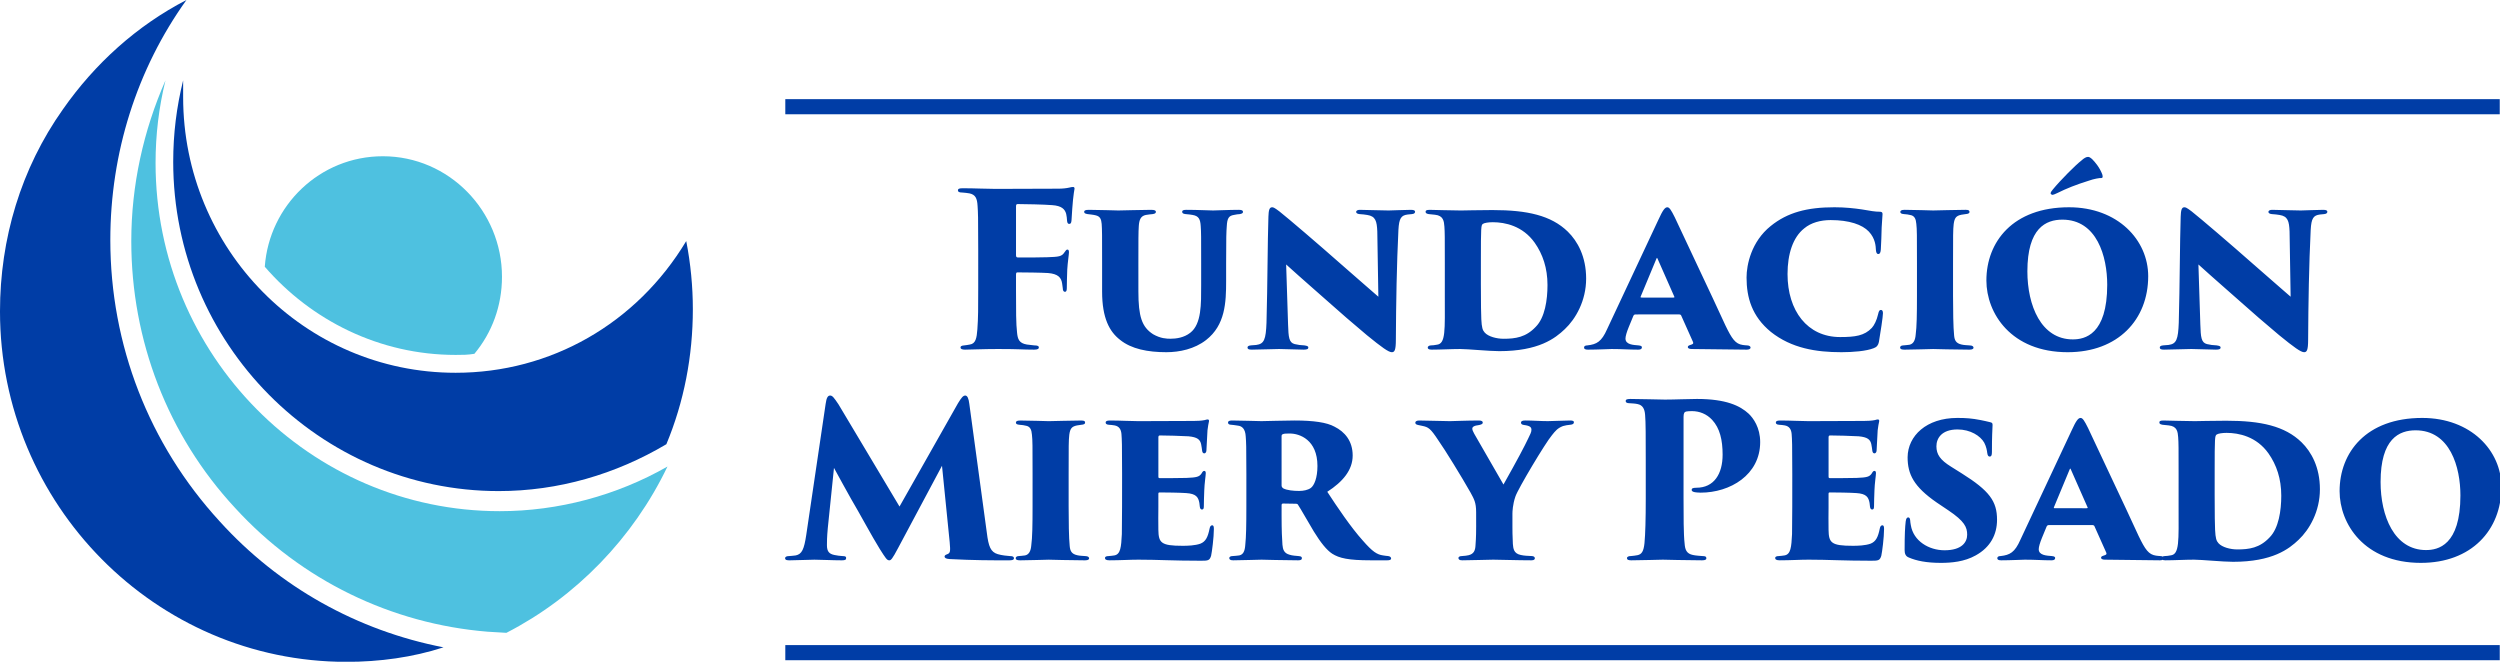 <?xml version="1.0" encoding="UTF-8" standalone="no"?>
<!-- Created with Inkscape (http://www.inkscape.org/) -->

<svg
   width="340mm"
   height="90mm"
   viewBox="0 0 340 90"
   version="1.1"
   id="svg1"
   sodipodi:docname="FMyP_hc2.svg"
   inkscape:version="1.4 (1:1.4+202410161351+e7c3feb100)"
   xmlns:inkscape="http://www.inkscape.org/namespaces/inkscape"
   xmlns:sodipodi="http://sodipodi.sourceforge.net/DTD/sodipodi-0.dtd"
   xmlns="http://www.w3.org/2000/svg"
   xmlns:svg="http://www.w3.org/2000/svg">
  <sodipodi:namedview
     id="namedview1"
     pagecolor="#ffffff"
     bordercolor="#000000"
     borderopacity="0.25"
     inkscape:showpageshadow="2"
     inkscape:pageopacity="0.0"
     inkscape:pagecheckerboard="0"
     inkscape:deskcolor="#d1d1d1"
     inkscape:document-units="mm"
     inkscape:zoom="0.48759436"
     inkscape:cx="621.41818"
     inkscape:cy="366.08299"
     inkscape:window-width="1536"
     inkscape:window-height="787"
     inkscape:window-x="0"
     inkscape:window-y="0"
     inkscape:window-maximized="1"
     inkscape:current-layer="svg1" />
  <defs
     id="defs1" />
  <g
     id="layer1"
     transform="matrix(1.027,0,0,1.027,-10.929,-10.791)">
    <rect
       style="fill:#003da6;fill-opacity:1;stroke-width:0.126;-inkscape-stroke:none"
       id="rect10-9"
       width="227.033"
       height="2.003"
       x="114.636"
       y="95.933" />
    <path
       style="-inkscape-font-specification:'Trajan Pro 3, ';fill:#003da6;fill-opacity:1;stroke-width:0.499"
       d="m 139.003,63.988 c -0.085,-0.707 -0.254,-1.102 -0.537,-1.102 -0.283,0 -0.509,0.283 -0.961,1.018 l -7.746,13.681 -8.085,-13.54 c -0.594,-0.876 -0.792,-1.159 -1.103,-1.159 -0.283,0 -0.481,0.254 -0.594,1.102 l -2.572,17.384 c -0.283,1.866 -0.565,2.516 -1.385,2.685 -0.311,0.056 -0.622,0.056 -0.848,0.085 -0.396,0 -0.565,0.113 -0.565,0.283 0,0.283 0.339,0.283 0.622,0.283 1.046,0 2.375,-0.085 3.251,-0.085 0.848,0 2.403,0.085 3.647,0.085 0.452,0 0.565,-0.085 0.565,-0.311 0,-0.17 -0.085,-0.254 -0.509,-0.254 -0.367,-0.028 -0.622,-0.056 -1.046,-0.141 -0.707,-0.141 -0.989,-0.481 -0.989,-1.3 0,-0.424 0,-1.046 0.113,-2.261 l 0.82,-7.971 c 0.537,0.961 1.781,3.279 2.262,4.099 1.074,1.809 2.799,5.031 3.788,6.614 0.792,1.244 0.961,1.526 1.272,1.526 0.226,0 0.396,-0.17 1.159,-1.611 l 5.823,-10.911 1.018,10.12 c 0.113,1.272 0.085,1.442 -0.367,1.611 -0.198,0.056 -0.311,0.17 -0.311,0.283 0,0.141 0.113,0.311 0.65,0.339 3.223,0.17 5.512,0.17 7.859,0.17 0.452,0 0.678,-0.056 0.678,-0.283 0,-0.198 -0.17,-0.283 -0.537,-0.283 -0.367,-0.028 -1.046,-0.085 -1.611,-0.254 -0.933,-0.283 -1.216,-0.989 -1.442,-2.827 z m 8.375,13.596 c 0,2.431 -0.028,4.127 -0.17,5.145 -0.057,0.707 -0.283,1.215 -0.82,1.329 -0.339,0.056 -0.594,0.056 -0.82,0.085 -0.283,0 -0.424,0.141 -0.424,0.283 0,0.198 0.17,0.283 0.594,0.283 0.792,0 3.732,-0.085 3.788,-0.085 0.141,0 3.053,0.085 4.806,0.085 0.424,0 0.537,-0.141 0.537,-0.254 0,-0.141 -0.113,-0.311 -0.537,-0.311 -0.283,-0.028 -0.707,-0.028 -1.046,-0.113 -0.763,-0.17 -0.933,-0.594 -0.989,-1.215 -0.113,-1.046 -0.141,-3.364 -0.141,-5.229 v -4.297 c 0,-3.816 0,-4.41 0.085,-5.201 0.113,-0.848 0.339,-1.102 1.018,-1.244 0.283,-0.056 0.311,-0.056 0.565,-0.085 0.311,-0.028 0.509,-0.085 0.509,-0.283 0,-0.17 -0.057,-0.283 -0.509,-0.283 -0.961,0 -4.156,0.085 -4.297,0.085 -0.085,0 -2.799,-0.085 -3.788,-0.085 -0.481,0 -0.565,0.141 -0.565,0.283 0,0.17 0.141,0.254 0.481,0.283 0.339,0.028 0.622,0.056 0.792,0.113 0.622,0.085 0.792,0.537 0.848,1.187 0.085,0.763 0.085,1.413 0.085,5.229 z m 11.852,0 c 0,1.357 -0.028,2.714 -0.028,3.646 -0.085,1.724 -0.17,2.685 -0.989,2.827 -0.283,0.056 -0.481,0.056 -0.735,0.085 -0.424,0 -0.509,0.141 -0.509,0.254 0,0.17 0.113,0.311 0.594,0.311 1.442,0 2.657,-0.085 3.845,-0.085 2.686,0 4.495,0.141 8.283,0.141 0.933,0 1.131,-0.028 1.329,-0.65 0.113,-0.481 0.368,-2.459 0.368,-3.533 0,-0.311 -0.028,-0.509 -0.226,-0.509 -0.17,0 -0.283,0.141 -0.339,0.424 -0.226,1.131 -0.509,1.724 -1.216,2.007 -0.707,0.254 -1.696,0.283 -2.346,0.283 -2.883,0 -3.194,-0.396 -3.223,-2.12 -0.028,-0.989 0,-2.148 0,-2.968 v -1.781 c 0,-0.141 0.028,-0.198 0.17,-0.198 0.792,0 2.714,0.028 3.505,0.085 1.329,0.085 1.611,0.537 1.753,1.3 0.028,0.17 0.028,0.339 0.057,0.481 0.028,0.283 0.141,0.396 0.283,0.396 0.17,0 0.254,-0.085 0.254,-0.424 0,-0.283 0.028,-1.583 0.057,-2.12 0.028,-0.905 0.198,-1.979 0.198,-2.261 0,-0.141 -0.028,-0.311 -0.198,-0.311 -0.113,0 -0.226,0.085 -0.339,0.311 -0.311,0.481 -0.65,0.565 -2.035,0.622 -0.989,0.028 -2.742,0.028 -3.505,0.028 -0.17,0 -0.198,-0.056 -0.198,-0.226 v -5.173 c 0,-0.17 0.057,-0.254 0.198,-0.254 0.792,0 2.855,0.056 3.788,0.113 1.216,0.113 1.527,0.452 1.668,1.018 0.085,0.367 0.085,0.565 0.141,0.905 0.028,0.226 0.141,0.339 0.283,0.339 0.17,0 0.283,-0.198 0.283,-0.396 0.085,-1.526 0.113,-2.035 0.141,-2.657 0.057,-0.565 0.141,-0.876 0.198,-1.187 0.028,-0.141 -0.028,-0.254 -0.17,-0.254 -0.085,0 -0.226,0.028 -0.396,0.085 -0.424,0.085 -0.961,0.113 -1.442,0.113 -0.396,0 -6.898,0.028 -7.35,0.028 -1.074,0 -2.262,-0.085 -3.788,-0.085 -0.396,0 -0.537,0.113 -0.537,0.254 0,0.141 0.057,0.283 0.424,0.311 0.254,0.028 0.537,0.028 0.763,0.085 0.594,0.113 0.848,0.509 0.905,1.131 0.057,0.791 0.085,1.244 0.085,5.314 z m 16.46,0 c 0,2.403 -0.028,4.042 -0.141,5.06 -0.057,0.876 -0.283,1.3 -0.792,1.413 -0.283,0.056 -0.65,0.056 -0.876,0.085 -0.283,0 -0.452,0.113 -0.452,0.254 0,0.17 0.085,0.311 0.509,0.311 0.82,0 3.477,-0.085 3.76,-0.085 0.141,0 3.138,0.085 4.862,0.085 0.368,0 0.481,-0.113 0.481,-0.254 0,-0.141 0,-0.283 -0.452,-0.311 -0.311,-0.028 -0.82,-0.056 -1.159,-0.17 -0.763,-0.198 -0.905,-0.707 -0.961,-1.329 -0.057,-0.735 -0.113,-1.922 -0.113,-3.759 V 77.386 c 0,-0.141 0.085,-0.198 0.198,-0.198 l 1.696,0.028 c 0.141,0 0.254,0.056 0.283,0.141 0.481,0.735 0.905,1.555 2.092,3.533 0.905,1.47 1.696,2.459 2.431,2.94 0.933,0.594 2.148,0.876 5.088,0.876 h 2.205 c 0.226,0 0.509,-0.028 0.509,-0.254 0,-0.141 -0.141,-0.283 -0.396,-0.311 -0.198,-0.028 -0.424,-0.028 -0.678,-0.085 -0.792,-0.113 -1.385,-0.481 -2.686,-1.979 -1.555,-1.724 -3.364,-4.41 -4.693,-6.445 2.064,-1.329 3.364,-2.883 3.364,-4.805 0,-1.922 -1.046,-3.138 -2.403,-3.816 -1.018,-0.565 -2.77,-0.82 -5.315,-0.82 -1.272,0 -3.929,0.085 -4.353,0.085 -0.311,0 -2.912,-0.085 -3.929,-0.085 -0.424,0 -0.509,0.141 -0.509,0.283 0,0.141 0.113,0.283 0.424,0.283 0.198,0.028 0.424,0.028 0.876,0.113 0.537,0.056 0.989,0.396 1.046,1.442 0.057,0.791 0.085,1.159 0.085,4.975 z m 4.664,-9.3 c 0,-0.198 0.057,-0.226 0.17,-0.283 0.141,-0.085 0.565,-0.085 0.933,-0.085 1.272,0 3.647,0.82 3.647,4.297 0,1.583 -0.424,2.572 -0.876,2.911 -0.396,0.283 -0.989,0.396 -1.555,0.396 -0.735,0 -1.611,-0.085 -2.092,-0.339 -0.113,-0.085 -0.226,-0.198 -0.226,-0.367 z m 25.767,11.957 c 0,0.367 0,1.413 -0.085,2.459 -0.028,0.707 -0.226,1.159 -0.905,1.329 -0.226,0.056 -0.481,0.085 -0.876,0.113 -0.367,0 -0.481,0.141 -0.481,0.254 0,0.198 0.141,0.311 0.509,0.311 1.187,0 3.364,-0.085 4.099,-0.085 0.876,0 3.194,0.085 5.06,0.085 0.367,0 0.452,-0.141 0.452,-0.283 0,-0.141 -0.141,-0.283 -0.424,-0.283 -0.481,-0.028 -0.961,-0.028 -1.442,-0.141 -0.961,-0.198 -0.989,-0.876 -1.046,-1.47 -0.057,-1.046 -0.057,-1.922 -0.057,-2.29 v -1.724 c 0,-0.198 0.028,-1.215 0.396,-2.261 0.339,-1.018 3.986,-7.123 4.834,-8.113 0.452,-0.565 0.735,-0.933 1.47,-1.215 0.311,-0.085 0.594,-0.141 0.961,-0.17 0.339,-0.028 0.481,-0.141 0.481,-0.339 0,-0.17 -0.198,-0.226 -0.481,-0.226 -0.481,0 -2.657,0.085 -2.968,0.085 -1.046,0 -1.922,-0.085 -2.997,-0.085 -0.424,0 -0.565,0.113 -0.565,0.283 0,0.198 0.17,0.283 0.396,0.311 0.876,0.113 0.989,0.339 0.989,0.65 0,0.311 -0.17,0.594 -0.424,1.131 -0.481,1.018 -1.413,2.798 -3.279,6.106 -0.424,-0.735 -3.477,-6.021 -3.873,-6.727 -0.17,-0.311 -0.254,-0.509 -0.254,-0.678 0,-0.198 0.17,-0.396 0.933,-0.481 0.368,-0.085 0.452,-0.17 0.452,-0.339 0,-0.141 -0.17,-0.254 -0.481,-0.254 -1.668,0 -3.477,0.085 -3.873,0.085 -0.989,0 -2.883,-0.085 -4.071,-0.085 -0.311,0 -0.509,0.113 -0.509,0.283 0,0.141 0.085,0.254 0.367,0.311 0.17,0.028 0.452,0.085 0.537,0.113 0.848,0.17 1.103,0.339 2.148,1.922 0.848,1.187 3.138,4.918 4.269,6.925 0.452,0.848 0.735,1.272 0.735,2.601 z m 22.46,-3.731 c 0,2.742 -0.057,4.749 -0.17,5.936 -0.113,1.074 -0.367,1.47 -0.933,1.583 -0.283,0.056 -0.565,0.085 -0.848,0.113 -0.311,0 -0.537,0.085 -0.537,0.283 0,0.198 0.17,0.283 0.565,0.283 0.961,0 4.042,-0.085 4.184,-0.085 0.254,0 3.251,0.085 5.202,0.085 0.424,0 0.565,-0.113 0.565,-0.254 0,-0.226 -0.113,-0.311 -0.537,-0.311 -0.339,-0.028 -0.848,-0.056 -1.244,-0.141 -0.848,-0.17 -1.046,-0.707 -1.102,-1.526 -0.141,-1.187 -0.141,-3.759 -0.141,-5.964 V 65.712 c 0,-0.481 0.113,-0.65 0.339,-0.707 0.17,-0.028 0.396,-0.056 0.763,-0.056 0.989,0 1.951,0.367 2.686,1.159 1.018,1.102 1.385,2.657 1.385,4.607 0,2.544 -1.131,4.381 -3.477,4.381 -0.509,0 -0.622,0.113 -0.622,0.283 0,0.17 0.141,0.226 0.311,0.283 0.198,0.056 0.678,0.085 0.876,0.085 3.901,0 7.887,-2.346 7.887,-6.699 0,-1.922 -0.905,-3.166 -1.527,-3.759 -1.131,-1.046 -2.997,-1.95 -6.841,-1.95 -1.3,0 -2.883,0.085 -4.24,0.085 -0.481,0 -3.364,-0.085 -4.58,-0.085 -0.537,0 -0.622,0.113 -0.622,0.283 0,0.17 0.141,0.283 0.509,0.283 0.339,0.028 0.707,0.028 1.074,0.113 0.678,0.141 0.933,0.65 0.989,1.442 0.085,0.905 0.085,2.968 0.085,6.077 z m 19.4,1.074 c 0,1.357 -0.028,2.714 -0.028,3.646 -0.085,1.724 -0.17,2.685 -0.989,2.827 -0.283,0.056 -0.481,0.056 -0.735,0.085 -0.424,0 -0.509,0.141 -0.509,0.254 0,0.17 0.113,0.311 0.594,0.311 1.442,0 2.657,-0.085 3.845,-0.085 2.686,0 4.495,0.141 8.283,0.141 0.933,0 1.131,-0.028 1.329,-0.65 0.113,-0.481 0.367,-2.459 0.367,-3.533 0,-0.311 -0.028,-0.509 -0.226,-0.509 -0.17,0 -0.283,0.141 -0.339,0.424 -0.226,1.131 -0.509,1.724 -1.216,2.007 -0.707,0.254 -1.696,0.283 -2.346,0.283 -2.883,0 -3.194,-0.396 -3.223,-2.12 -0.028,-0.989 0,-2.148 0,-2.968 v -1.781 c 0,-0.141 0.028,-0.198 0.17,-0.198 0.792,0 2.714,0.028 3.505,0.085 1.329,0.085 1.611,0.537 1.753,1.3 0.028,0.17 0.028,0.339 0.057,0.481 0.028,0.283 0.141,0.396 0.283,0.396 0.17,0 0.254,-0.085 0.254,-0.424 0,-0.283 0.028,-1.583 0.057,-2.12 0.028,-0.905 0.198,-1.979 0.198,-2.261 0,-0.141 -0.028,-0.311 -0.198,-0.311 -0.113,0 -0.226,0.085 -0.339,0.311 -0.311,0.481 -0.65,0.565 -2.035,0.622 -0.989,0.028 -2.742,0.028 -3.505,0.028 -0.17,0 -0.198,-0.056 -0.198,-0.226 v -5.173 c 0,-0.17 0.057,-0.254 0.198,-0.254 0.792,0 2.855,0.056 3.788,0.113 1.216,0.113 1.527,0.452 1.668,1.018 0.085,0.367 0.085,0.565 0.141,0.905 0.028,0.226 0.141,0.339 0.283,0.339 0.17,0 0.283,-0.198 0.283,-0.396 0.085,-1.526 0.113,-2.035 0.141,-2.657 0.057,-0.565 0.141,-0.876 0.198,-1.187 0.028,-0.141 -0.028,-0.254 -0.17,-0.254 -0.085,0 -0.226,0.028 -0.396,0.085 -0.424,0.085 -0.961,0.113 -1.442,0.113 -0.396,0 -6.898,0.028 -7.35,0.028 -1.074,0 -2.262,-0.085 -3.788,-0.085 -0.396,0 -0.537,0.113 -0.537,0.254 0,0.141 0.057,0.283 0.424,0.311 0.254,0.028 0.537,0.028 0.763,0.085 0.594,0.113 0.848,0.509 0.905,1.131 0.057,0.791 0.085,1.244 0.085,5.314 z m 19.711,7.462 c 1.329,0 3.081,-0.141 4.58,-0.989 1.951,-1.074 2.827,-2.77 2.827,-4.721 0,-2.459 -1.018,-3.844 -4.664,-6.134 l -1.442,-0.905 c -1.413,-0.876 -1.922,-1.611 -1.922,-2.685 0,-1.046 0.678,-2.233 2.799,-2.233 1.696,0 3.025,0.848 3.534,1.753 0.283,0.537 0.367,1.074 0.396,1.357 0.057,0.424 0.198,0.481 0.339,0.481 0.198,0 0.283,-0.17 0.283,-0.594 0,-2.261 0.057,-2.685 0.085,-3.59 0,-0.226 -0.057,-0.311 -0.311,-0.367 -0.424,-0.113 -0.876,-0.198 -1.272,-0.283 -1.159,-0.226 -1.922,-0.283 -3.081,-0.283 -4.099,0 -6.558,2.374 -6.587,5.201 0,2.261 0.82,3.901 3.845,5.993 l 1.555,1.046 c 2.148,1.442 2.488,2.233 2.488,3.222 0,0.989 -0.707,2.063 -2.997,2.063 -2.064,0 -4.127,-1.215 -4.467,-3.335 -0.057,-0.226 -0.057,-0.424 -0.085,-0.65 -0.028,-0.254 -0.113,-0.367 -0.254,-0.367 -0.141,0 -0.283,0.085 -0.339,0.537 -0.085,0.763 -0.141,1.668 -0.141,3.788 0,0.452 0.113,0.82 0.565,0.989 0.989,0.424 2.29,0.707 4.269,0.707 z m 20.078,-5.003 c 0.085,0 0.198,0.056 0.226,0.141 l 1.555,3.477 c 0.141,0.311 -0.113,0.339 -0.339,0.424 -0.17,0.056 -0.339,0.113 -0.339,0.283 0,0.141 0.17,0.254 0.509,0.254 1.498,0.028 4.438,0.056 7.293,0.085 0.283,0 0.509,-0.085 0.509,-0.283 0,-0.141 -0.17,-0.283 -0.481,-0.283 -0.141,0 -0.339,-0.028 -0.565,-0.056 -0.961,-0.141 -1.413,-0.791 -2.29,-2.601 -1.696,-3.731 -6.078,-12.918 -6.7,-14.303 -0.481,-0.961 -0.707,-1.329 -0.989,-1.329 -0.311,0 -0.594,0.367 -1.187,1.668 l -6.785,14.473 c -0.735,1.668 -1.385,2.007 -2.601,2.148 -0.311,0 -0.452,0.113 -0.452,0.283 0,0.17 0.113,0.283 0.509,0.283 1.216,0 2.855,-0.085 3.138,-0.085 1.442,0 2.29,0.085 3.534,0.085 0.339,0 0.481,-0.113 0.481,-0.311 0,-0.113 -0.085,-0.226 -0.452,-0.254 -0.65,-0.056 -1.724,-0.085 -1.724,-0.905 0,-0.311 0.17,-0.876 0.424,-1.498 l 0.594,-1.442 c 0.028,-0.085 0.113,-0.254 0.283,-0.254 z m -5.06,-2.233 c -0.057,0 -0.113,-0.028 -0.085,-0.113 l 2.092,-5.031 c 0.057,-0.113 0.057,-0.17 0.141,-0.028 l 2.233,5.06 c 0.028,0.056 0.028,0.113 -0.141,0.113 z m 16.431,-0.226 c 0,4.579 0.141,6.36 -1.074,6.473 -0.368,0.056 -0.452,0.085 -0.735,0.085 -0.283,0 -0.452,0.141 -0.452,0.283 0,0.141 0.085,0.283 0.509,0.283 1.187,0 2.601,-0.085 3.788,-0.085 1.018,0 3.816,0.283 5.173,0.283 5.23,0 7.406,-1.696 8.679,-2.911 1.442,-1.357 2.827,-3.759 2.827,-6.699 0,-2.911 -1.131,-4.947 -2.431,-6.219 -2.205,-2.148 -5.371,-2.855 -9.979,-2.855 -2.29,0 -3.307,0.056 -4.156,0.056 -1.216,0 -3.703,-0.085 -4.156,-0.085 -0.481,0 -0.537,0.113 -0.537,0.254 0,0.113 0.028,0.254 0.424,0.311 l 0.82,0.085 c 1.131,0.113 1.187,0.876 1.244,1.555 0.057,0.791 0.057,1.3 0.057,4.89 z m 4.777,-4.636 c 0,-4.579 0.028,-4.692 0.254,-4.89 0.198,-0.141 0.735,-0.226 1.329,-0.226 1.611,0 3.958,0.481 5.541,2.714 1.074,1.526 1.696,3.364 1.696,5.597 0,1.979 -0.339,4.325 -1.555,5.54 -1.3,1.385 -2.686,1.583 -4.269,1.583 -0.905,0 -2.007,-0.283 -2.488,-0.82 -0.283,-0.311 -0.396,-0.65 -0.452,-1.781 -0.028,-0.481 -0.057,-2.007 -0.057,-4.607 z m 27.315,12.098 c 6.672,0 10.657,-4.325 10.657,-10.063 0,-4.805 -4.042,-9.13 -10.488,-9.13 -7.435,0 -10.94,4.579 -10.94,9.696 0,4.325 3.251,9.498 10.771,9.498 z m 0.678,-1.696 c -4.212,0 -6.021,-4.494 -6.021,-9.017 0,-5.738 2.459,-6.841 4.636,-6.841 4.58,0 5.936,4.89 5.936,8.621 0,6.643 -2.997,7.236 -4.551,7.236 z"
       id="text28-71"
       aria-label="Mier y Pesado" />
    <path
       style="-inkscape-font-specification:'Trajan Pro 3, ';fill:#003da6;fill-opacity:1;stroke-width:0.499"
       d="m 140.181,48.611 c 0,2.714 0,3.986 -0.113,5.512 -0.085,1.159 -0.226,1.894 -0.989,2.007 -0.311,0.056 -0.452,0.085 -0.735,0.113 -0.424,0.028 -0.509,0.141 -0.509,0.283 0,0.17 0.17,0.283 0.594,0.283 0.707,0 2.375,-0.085 4.382,-0.085 2.968,0 3.194,0.085 4.777,0.085 0.537,0 0.622,-0.141 0.622,-0.311 0,-0.17 -0.198,-0.254 -0.622,-0.254 -0.283,-0.028 -0.565,-0.056 -0.961,-0.113 -1.046,-0.17 -1.216,-0.735 -1.3,-1.555 -0.141,-1.187 -0.141,-2.968 -0.141,-5.682 v -1.95 c 0,-0.254 0.028,-0.367 0.17,-0.367 0.82,0 3.251,0.028 4.071,0.085 1.357,0.113 1.753,0.622 1.866,1.385 0.028,0.226 0.057,0.424 0.085,0.622 0,0.311 0.113,0.481 0.283,0.481 0.226,0 0.254,-0.254 0.254,-0.565 0,-0.311 0.028,-1.753 0.057,-2.374 0.057,-0.989 0.226,-2.007 0.226,-2.29 0,-0.17 -0.028,-0.367 -0.198,-0.367 -0.141,0 -0.226,0.113 -0.396,0.367 -0.367,0.565 -0.735,0.594 -2.29,0.65 -1.103,0.028 -3.081,0.056 -3.901,0.028 -0.198,0 -0.226,-0.141 -0.226,-0.339 V 37.841 c 0,-0.226 0.057,-0.311 0.226,-0.311 0.905,0 3.505,0.056 4.551,0.141 1.272,0.085 1.696,0.537 1.866,1.159 0.085,0.396 0.085,0.537 0.113,0.876 0.028,0.283 0.085,0.452 0.283,0.452 0.198,0 0.283,-0.113 0.311,-0.481 0.057,-1.131 0.141,-2.063 0.198,-2.714 0.057,-0.678 0.17,-1.244 0.198,-1.442 0.028,-0.141 -0.057,-0.254 -0.17,-0.254 -0.141,0 -0.339,0.028 -0.537,0.085 -0.367,0.085 -0.876,0.141 -1.442,0.141 -0.481,0 -7.689,0.028 -8.311,0.028 -1.244,0 -2.686,-0.085 -4.325,-0.085 -0.452,0 -0.65,0.056 -0.65,0.283 0,0.226 0.254,0.283 0.565,0.283 0.311,0.028 0.678,0.056 0.961,0.113 0.792,0.17 1.018,0.65 1.074,1.668 0.057,0.905 0.085,1.244 0.085,5.851 z m 21.209,-3.222 c 0,-2.996 0,-4.183 0.057,-4.975 0.057,-0.763 0.226,-1.3 0.933,-1.442 0.254,-0.056 0.678,-0.085 0.905,-0.113 0.339,-0.056 0.424,-0.141 0.424,-0.311 0,-0.141 -0.141,-0.254 -0.622,-0.254 -0.905,0 -4.212,0.085 -4.353,0.085 -0.085,0 -2.883,-0.085 -3.901,-0.085 -0.509,0 -0.622,0.113 -0.622,0.254 0,0.141 0.057,0.254 0.452,0.311 0.198,0.028 0.82,0.085 1.103,0.17 0.565,0.141 0.707,0.509 0.763,1.131 0.057,0.791 0.057,1.413 0.057,5.229 v 3.731 c 0,3.533 0.989,5.314 2.375,6.388 1.498,1.215 3.675,1.639 6.134,1.639 1.753,0 3.732,-0.424 5.258,-1.611 2.544,-1.979 2.657,-4.975 2.657,-7.802 v -2.346 c 0,-3.59 0.028,-4.127 0.085,-4.918 0.057,-1.046 0.254,-1.385 0.933,-1.498 0.339,-0.085 0.537,-0.085 0.792,-0.113 0.339,-0.056 0.424,-0.17 0.424,-0.283 0,-0.17 -0.113,-0.283 -0.537,-0.283 -1.3,0 -2.968,0.085 -3.421,0.085 -0.537,0 -2.035,-0.085 -3.534,-0.085 -0.424,0 -0.565,0.085 -0.565,0.254 0,0.141 0.085,0.283 0.452,0.311 0.565,0.056 0.622,0.056 0.933,0.113 0.82,0.141 1.018,0.565 1.074,1.498 0.057,0.791 0.057,1.329 0.057,4.918 v 2.883 c 0,2.487 0.057,5.145 -1.442,6.303 -0.82,0.65 -1.866,0.791 -2.601,0.791 -0.537,0 -1.329,-0.028 -2.318,-0.594 -1.498,-0.961 -1.951,-2.346 -1.951,-5.682 z m 16.968,7.83 c -0.085,2.261 -0.311,2.827 -1.357,2.968 -0.311,0.028 -0.452,0.028 -0.707,0.056 -0.339,0.028 -0.452,0.141 -0.452,0.283 0,0.198 0.141,0.283 0.565,0.283 0.848,0 2.912,-0.085 3.618,-0.085 1.781,0.028 2.544,0.085 3.251,0.085 0.452,0 0.622,-0.085 0.622,-0.283 0,-0.141 -0.113,-0.226 -0.537,-0.283 -0.509,-0.028 -0.792,-0.056 -1.272,-0.17 -0.763,-0.198 -0.82,-0.905 -0.876,-2.601 l -0.254,-7.943 c 2.177,1.979 4.353,3.844 5.71,5.06 1.216,1.102 3.223,2.827 4.975,4.297 2.007,1.639 2.883,2.261 3.307,2.261 0.367,0 0.537,-0.254 0.537,-1.668 0.028,-4.918 0.113,-9.922 0.339,-14.529 0.085,-1.555 0.367,-1.922 1.216,-2.035 0.17,-0.028 0.254,-0.028 0.565,-0.056 0.367,-0.028 0.424,-0.198 0.424,-0.311 0,-0.141 -0.113,-0.254 -0.537,-0.254 -1.018,0 -2.346,0.085 -2.968,0.085 -1.131,0 -2.883,-0.085 -3.816,-0.085 -0.254,0 -0.481,0.085 -0.481,0.283 0,0.113 0.113,0.254 0.452,0.283 0.396,0.028 0.707,0.056 1.018,0.113 1.103,0.17 1.272,0.82 1.329,2.177 l 0.141,8.65 c -0.735,-0.65 -2.064,-1.781 -4.862,-4.24 -3.138,-2.77 -7.039,-6.106 -8.255,-7.067 -0.707,-0.537 -0.82,-0.537 -0.961,-0.537 -0.367,0 -0.452,0.424 -0.481,1.244 -0.113,3.279 -0.113,8.961 -0.254,14.02 z m 23.612,-3.533 c 0,4.579 0.141,6.36 -1.074,6.473 -0.367,0.056 -0.452,0.085 -0.735,0.085 -0.283,0 -0.452,0.141 -0.452,0.283 0,0.141 0.085,0.283 0.509,0.283 1.187,0 2.601,-0.085 3.788,-0.085 1.018,0 3.816,0.283 5.173,0.283 5.23,0 7.407,-1.696 8.679,-2.911 1.442,-1.357 2.827,-3.759 2.827,-6.699 0,-2.911 -1.131,-4.947 -2.431,-6.219 -2.205,-2.148 -5.371,-2.855 -9.979,-2.855 -2.29,0 -3.307,0.056 -4.156,0.056 -1.216,0 -3.703,-0.085 -4.156,-0.085 -0.481,0 -0.537,0.113 -0.537,0.254 0,0.113 0.028,0.254 0.424,0.311 l 0.82,0.085 c 1.131,0.113 1.187,0.876 1.244,1.555 0.057,0.791 0.057,1.3 0.057,4.89 z m 4.777,-4.636 c 0,-4.579 0.028,-4.692 0.254,-4.89 0.198,-0.141 0.735,-0.226 1.329,-0.226 1.611,0 3.958,0.481 5.541,2.714 1.074,1.526 1.696,3.364 1.696,5.597 0,1.979 -0.339,4.325 -1.555,5.54 -1.3,1.385 -2.686,1.583 -4.269,1.583 -0.905,0 -2.007,-0.283 -2.488,-0.82 -0.283,-0.311 -0.396,-0.65 -0.452,-1.781 -0.028,-0.481 -0.057,-2.007 -0.057,-4.607 z m 26.297,7.095 c 0.085,0 0.198,0.056 0.226,0.141 l 1.555,3.477 c 0.141,0.311 -0.113,0.339 -0.339,0.424 -0.17,0.056 -0.339,0.113 -0.339,0.283 0,0.141 0.17,0.254 0.509,0.254 1.498,0.028 4.438,0.056 7.293,0.085 0.283,0 0.509,-0.085 0.509,-0.283 0,-0.141 -0.17,-0.283 -0.481,-0.283 -0.141,0 -0.339,-0.028 -0.565,-0.056 -0.961,-0.141 -1.413,-0.791 -2.29,-2.601 -1.696,-3.731 -6.078,-12.918 -6.7,-14.303 -0.481,-0.961 -0.707,-1.329 -0.989,-1.329 -0.311,0 -0.594,0.367 -1.187,1.668 l -6.785,14.473 c -0.735,1.668 -1.385,2.007 -2.601,2.148 -0.311,0 -0.452,0.113 -0.452,0.283 0,0.17 0.113,0.283 0.509,0.283 1.216,0 2.855,-0.085 3.138,-0.085 1.442,0 2.29,0.085 3.534,0.085 0.339,0 0.481,-0.113 0.481,-0.311 0,-0.113 -0.085,-0.226 -0.452,-0.254 -0.65,-0.056 -1.724,-0.085 -1.724,-0.905 0,-0.311 0.17,-0.876 0.424,-1.498 l 0.594,-1.442 c 0.028,-0.085 0.113,-0.254 0.283,-0.254 z m -5.06,-2.233 c -0.057,0 -0.113,-0.028 -0.085,-0.113 l 2.092,-5.031 c 0.057,-0.113 0.057,-0.17 0.141,-0.028 l 2.233,5.06 c 0.028,0.056 0.028,0.113 -0.141,0.113 z m 26.467,7.236 c 1.583,0 3.336,-0.141 4.325,-0.537 0.396,-0.141 0.594,-0.396 0.678,-0.82 0.198,-1.187 0.537,-3.335 0.537,-3.816 0,-0.254 -0.085,-0.424 -0.254,-0.424 -0.198,0 -0.283,0.085 -0.396,0.594 -0.17,0.763 -0.509,1.442 -0.82,1.781 -0.989,1.046 -2.205,1.215 -4.212,1.215 -4.325,0 -6.954,-3.477 -6.954,-8.339 0,-2.657 0.707,-4.862 2.205,-6.049 0.905,-0.763 2.177,-1.102 3.505,-1.102 2.459,0 4.184,0.594 5.06,1.526 0.876,0.933 0.905,1.95 0.933,2.431 0.028,0.339 0.113,0.537 0.311,0.537 0.226,0 0.311,-0.226 0.339,-0.594 0.057,-0.707 0.085,-2.12 0.113,-2.94 0.057,-0.82 0.113,-1.526 0.113,-1.724 0,-0.141 0,-0.311 -0.283,-0.339 -0.763,0 -1.272,-0.113 -2.459,-0.311 -0.961,-0.141 -2.205,-0.283 -3.618,-0.283 -3.618,0 -6.219,0.678 -8.452,2.487 -2.572,2.063 -3.194,5.145 -3.194,6.812 0,2.657 0.707,5.145 3.223,7.208 2.742,2.177 6.021,2.685 9.301,2.685 z m 10.043,-7.462 c 0,2.431 -0.028,4.127 -0.17,5.145 -0.057,0.707 -0.283,1.215 -0.82,1.329 -0.339,0.056 -0.594,0.056 -0.82,0.085 -0.283,0 -0.424,0.141 -0.424,0.283 0,0.198 0.17,0.283 0.594,0.283 0.792,0 3.732,-0.085 3.788,-0.085 0.141,0 3.053,0.085 4.806,0.085 0.424,0 0.537,-0.141 0.537,-0.254 0,-0.141 -0.113,-0.311 -0.537,-0.311 -0.283,-0.028 -0.707,-0.028 -1.046,-0.113 -0.763,-0.17 -0.933,-0.594 -0.989,-1.215 -0.113,-1.046 -0.141,-3.364 -0.141,-5.229 V 45.388 c 0,-3.816 0,-4.41 0.085,-5.201 0.113,-0.848 0.339,-1.102 1.018,-1.244 0.283,-0.056 0.311,-0.056 0.565,-0.085 0.311,-0.028 0.509,-0.085 0.509,-0.283 0,-0.17 -0.057,-0.283 -0.509,-0.283 -0.961,0 -4.156,0.085 -4.297,0.085 -0.085,0 -2.799,-0.085 -3.788,-0.085 -0.481,0 -0.565,0.141 -0.565,0.283 0,0.17 0.141,0.254 0.481,0.283 0.339,0.028 0.622,0.056 0.792,0.113 0.622,0.085 0.792,0.537 0.848,1.187 0.085,0.763 0.085,1.413 0.085,5.229 z m 19.965,7.462 c 6.672,0 10.657,-4.325 10.657,-10.063 0,-4.805 -4.042,-9.13 -10.488,-9.13 -7.435,0 -10.94,4.579 -10.94,9.696 0,4.325 3.251,9.498 10.771,9.498 z m 0.678,-1.696 c -4.212,0 -6.021,-4.494 -6.021,-9.017 0,-5.738 2.459,-6.841 4.636,-6.841 4.58,0 5.937,4.89 5.937,8.621 0,6.643 -2.997,7.236 -4.551,7.236 z m 2.572,-23.857 c -0.283,-0.254 -0.424,-0.311 -0.565,-0.311 -0.226,0 -0.509,0.141 -0.905,0.509 -0.707,0.537 -2.714,2.544 -3.76,3.816 -0.17,0.198 -0.283,0.367 -0.283,0.509 0,0.113 0.141,0.17 0.254,0.198 0.141,-0.028 0.367,-0.113 0.65,-0.254 1.187,-0.594 2.459,-1.102 4.184,-1.639 0.622,-0.226 1.413,-0.367 1.611,-0.339 0.17,0 0.254,-0.113 0.141,-0.481 -0.339,-0.905 -0.961,-1.639 -1.329,-2.007 z m 11.456,21.624 c -0.085,2.261 -0.311,2.827 -1.357,2.968 -0.311,0.028 -0.452,0.028 -0.707,0.056 -0.339,0.028 -0.452,0.141 -0.452,0.283 0,0.198 0.141,0.283 0.565,0.283 0.848,0 2.912,-0.085 3.618,-0.085 1.781,0.028 2.544,0.085 3.251,0.085 0.452,0 0.622,-0.085 0.622,-0.283 0,-0.141 -0.113,-0.226 -0.537,-0.283 -0.509,-0.028 -0.792,-0.056 -1.272,-0.17 -0.763,-0.198 -0.82,-0.905 -0.876,-2.601 l -0.254,-7.943 c 2.177,1.979 4.353,3.844 5.71,5.06 1.216,1.102 3.223,2.827 4.975,4.297 2.007,1.639 2.883,2.261 3.307,2.261 0.367,0 0.537,-0.254 0.537,-1.668 0.028,-4.918 0.113,-9.922 0.339,-14.529 0.085,-1.555 0.367,-1.922 1.216,-2.035 0.17,-0.028 0.254,-0.028 0.565,-0.056 0.367,-0.028 0.424,-0.198 0.424,-0.311 0,-0.141 -0.113,-0.254 -0.537,-0.254 -1.018,0 -2.346,0.085 -2.968,0.085 -1.131,0 -2.883,-0.085 -3.816,-0.085 -0.254,0 -0.481,0.085 -0.481,0.283 0,0.113 0.113,0.254 0.452,0.283 0.396,0.028 0.707,0.056 1.018,0.113 1.103,0.17 1.272,0.82 1.329,2.177 l 0.141,8.65 c -0.735,-0.65 -2.064,-1.781 -4.862,-4.24 -3.138,-2.77 -7.039,-6.106 -8.255,-7.067 -0.707,-0.537 -0.82,-0.537 -0.961,-0.537 -0.368,0 -0.452,0.424 -0.481,1.244 -0.113,3.279 -0.113,8.961 -0.254,14.02 z"
       id="text28"
       aria-label="Fundación" />
    <rect
       style="fill:#003da6;fill-opacity:1;stroke-width:0.126;-inkscape-stroke:none"
       id="rect10"
       width="227.033"
       height="2.003"
       x="114.636"
       y="23.637" />
    <g
       id="g6-5"
       transform="matrix(1.461,0,0,1.478,10.057,9.029)"
       style="display:inline;fill:#000000;fill-opacity:1">
      <g
         id="g2-8"
         style="fill:#003da6;fill-opacity:1">
        <path
           class="st0"
           d="M 41.7,34.4 C 28,34.4 17,23.3 17,9.7 c 0,-0.5 0,-1 0,-1.5 -0.6,2.4 -0.9,4.8 -0.9,7.3 0,16.3 13.3,29.5 29.5,29.5 5.4,0 10.6,-1.5 15.2,-4.2 1.6,-3.8 2.4,-7.9 2.4,-12.1 0,-2 -0.2,-4.1 -0.6,-6.1 C 58.1,30 50.3,34.4 41.7,34.4 Z"
           id="path2-1-1"
           style="fill:#003da6;fill-opacity:1" />
      </g>
      <g
         id="g3-0"
         style="fill:#4ec1e0;fill-opacity:1">
        <path
           class="st1"
           d="m 41.7,32.8 c 0.6,0 1.1,0 1.7,-0.1 1.6,-1.9 2.5,-4.3 2.5,-6.9 0,-5.9 -4.8,-10.8 -10.8,-10.8 -5.7,0 -10.3,4.4 -10.7,9.9 4.2,4.8 10.4,7.9 17.3,7.9 z"
           id="path3-3-3"
           style="fill:#4ec1e0;fill-opacity:1" />
      </g>
      <g
         id="g4-4"
         style="fill:#003da6;fill-opacity:1">
        <path
           class="st0"
           d="M 20.3,47.7 C 13.9,40.8 10.4,31.9 10.4,22.5 10.4,14.7 12.8,7.2 17.3,1 12.8,3.3 9,6.7 6.1,10.8 2.3,16.1 0.4,22.4 0.4,28.9 c 0,17.3 14.1,31.4 31.4,31.4 3,0 6,-0.4 8.8,-1.3 C 32.8,57.5 25.7,53.6 20.3,47.7 Z"
           id="path4-1"
           style="fill:#003da6;fill-opacity:1" />
      </g>
      <g
         id="g5-0"
         style="fill:#4ec1e0;fill-opacity:1">
        <path
           class="st1"
           d="m 60.9,42.8 c -4.6,2.6 -9.9,4 -15.2,4 -17.2,0 -31.2,-14 -31.2,-31.2 0,-2.5 0.3,-5 0.9,-7.4 -2,4.5 -3.1,9.4 -3.1,14.4 0,8.9 3.3,17.4 9.4,23.9 6,6.5 14.2,10.4 22.9,11.1 l 1.7,0.1 c 6.3,-3.2 11.5,-8.5 14.6,-14.9 z"
           id="path5-8"
           style="fill:#4ec1e0;fill-opacity:1" />
      </g>
    </g>
  </g>
</svg>
